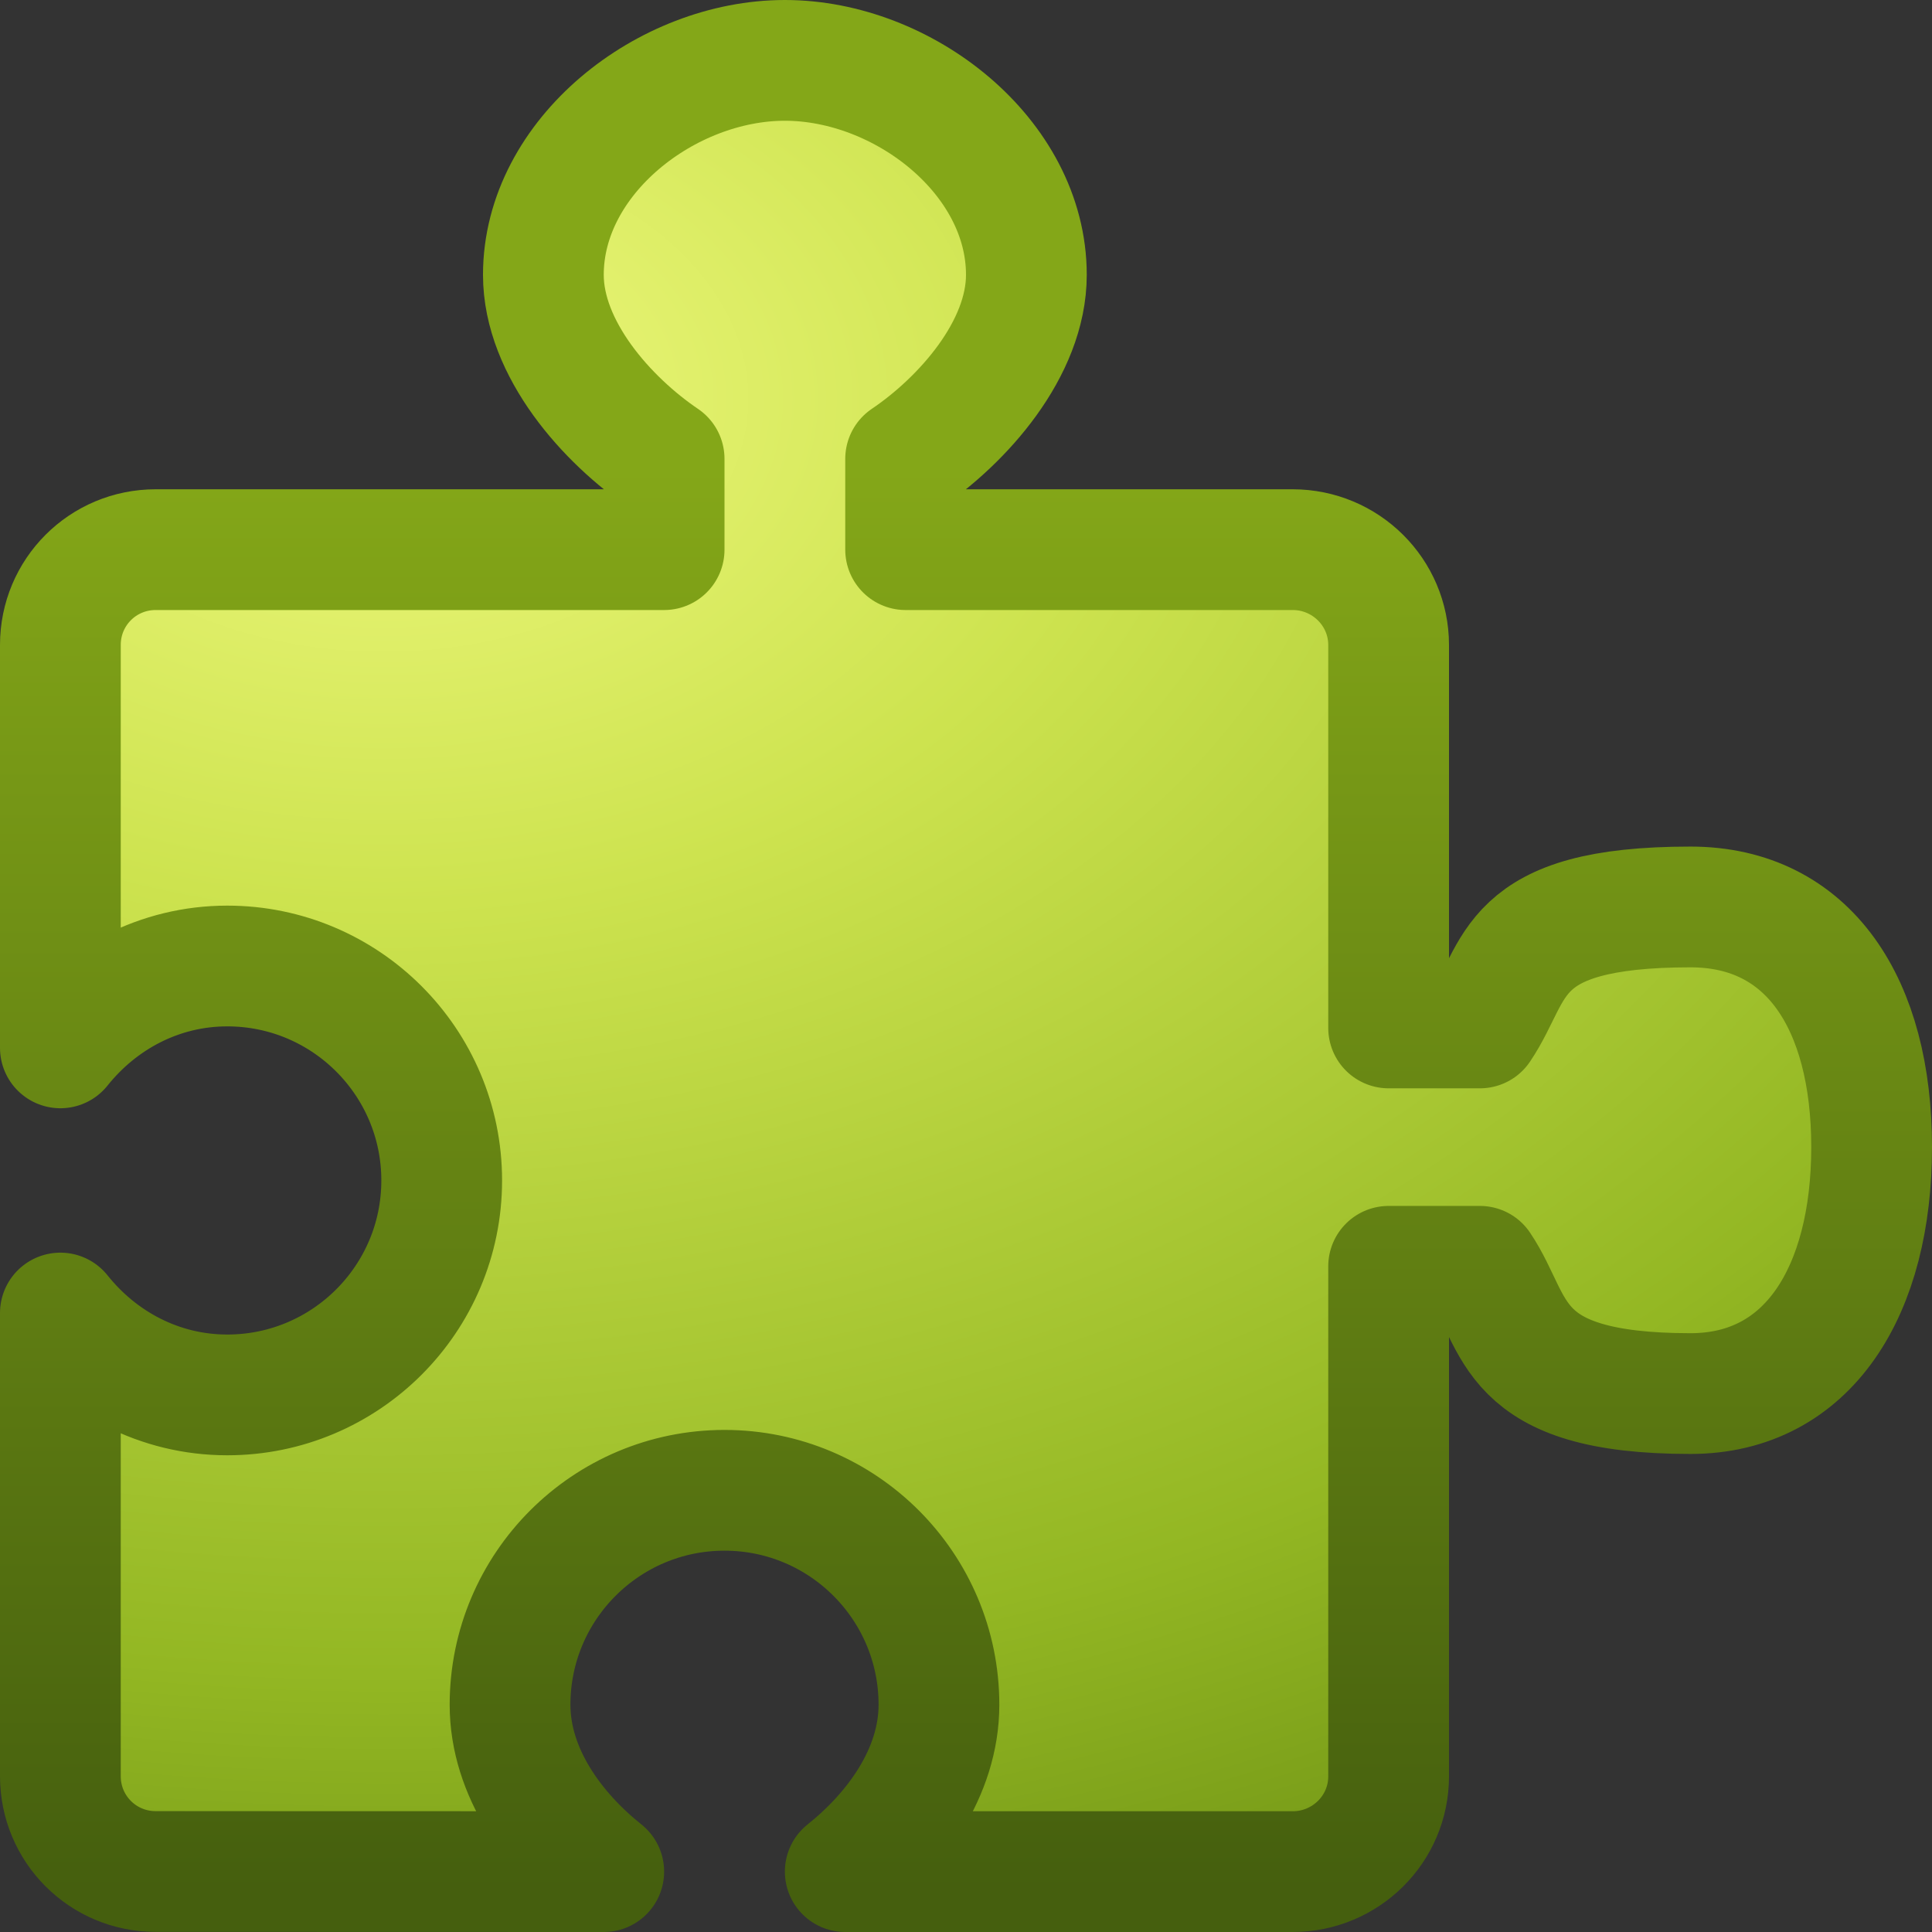 <svg xmlns="http://www.w3.org/2000/svg" xmlns:svg="http://www.w3.org/2000/svg" xmlns:xlink="http://www.w3.org/1999/xlink" id="svg3783" width="16" height="16" version="1.0"><rect width="100%" height="100%" fill="#333333" stroke="none"/><defs id="defs3785"><linearGradient id="linearGradient3702"><stop id="stop3704" offset="0" style="stop-color:#000;stop-opacity:0"/><stop id="stop3710" offset=".5" style="stop-color:#000;stop-opacity:1"/><stop id="stop3706" offset="1" style="stop-color:#000;stop-opacity:0"/></linearGradient><linearGradient id="linearGradient3688"><stop id="stop3690" offset="0" style="stop-color:#000;stop-opacity:1"/><stop id="stop3692" offset="1" style="stop-color:#000;stop-opacity:0"/></linearGradient><linearGradient id="linearGradient2490"><stop id="stop2492" offset="0" style="stop-color:#455f0e;stop-opacity:1"/><stop id="stop2494" offset="1" style="stop-color:#84a718;stop-opacity:1"/></linearGradient><linearGradient id="linearGradient3242"><stop id="stop3244" offset="0" style="stop-color:#eef87e;stop-opacity:1"/><stop id="stop3246" offset=".262" style="stop-color:#cde34f;stop-opacity:1"/><stop id="stop3248" offset=".661" style="stop-color:#93b723;stop-opacity:1"/><stop id="stop3250" offset="1" style="stop-color:#5a7e0d;stop-opacity:1"/></linearGradient><linearGradient id="linearGradient4222"><stop id="stop4224" offset="0" style="stop-color:#fff;stop-opacity:1"/><stop id="stop4226" offset="1" style="stop-color:#fff;stop-opacity:0"/></linearGradient><radialGradient id="radialGradient2492" cx="7.44" cy="15.377" r="20" fx="7.44" fy="15.377" gradientTransform="matrix(0,0.799,-1.153,-2.6393699e-8,20.905,-2.641)" gradientUnits="userSpaceOnUse" xlink:href="#linearGradient3242"/><linearGradient id="linearGradient2494" x1="24" x2="24" y1="44" y2="3.899" gradientTransform="matrix(0.294,0,0,0.294,-0.821,2.732)" gradientUnits="userSpaceOnUse" xlink:href="#linearGradient2490"/></defs><path style="fill:url(#radialGradient2492);fill-opacity:1;stroke:url(#linearGradient2494);stroke-width:1;stroke-linecap:round;stroke-linejoin:round;stroke-miterlimit:4;stroke-opacity:1;stroke-dasharray:none;stroke-dashoffset:0" id="rect3558" d="m 6.5,0.5 c -0.981,0 -2,0.796 -2,1.776 0,0.613 0.527,1.204 1,1.524 l 0,0.752 -4.211,0 c -0.437,0 -0.789,0.352 -0.789,0.789 l 0,3.337 C 0.826,8.27 1.319,8 1.882,8 c 0.981,0 1.776,0.796 1.776,1.776 0,0.981 -0.796,1.776 -1.776,1.776 -0.563,0 -1.056,-0.27 -1.382,-0.678 l 0,3.836 c 0,0.437 0.352,0.789 0.789,0.789 L 5,15.5 C 4.591,15.174 4.224,14.681 4.224,14.118 c 0,-0.981 0.796,-1.776 1.776,-1.776 0.981,0 1.776,0.796 1.776,1.776 C 7.776,14.681 7.409,15.174 7,15.5 l 3.705,0 C 11.143,15.5 11.5,15.148 11.5,14.711 l 0,-4.224 0.756,0 c 0.319,0.473 0.216,1.054 1.744,1.054 0.981,0 1.5,-0.856 1.5,-2.041 0,-1.185 -0.519,-1.989 -1.5,-1.989 -1.528,0 -1.425,0.53 -1.744,1.002 l -0.756,0 0,-3.171 C 11.5,4.905 11.143,4.552 10.705,4.552 L 7.5,4.552 7.5,3.8 c 0.473,-0.319 1,-0.911 1,-1.524 0,-0.981 -1.019,-1.776 -2,-1.776 z"/></svg>